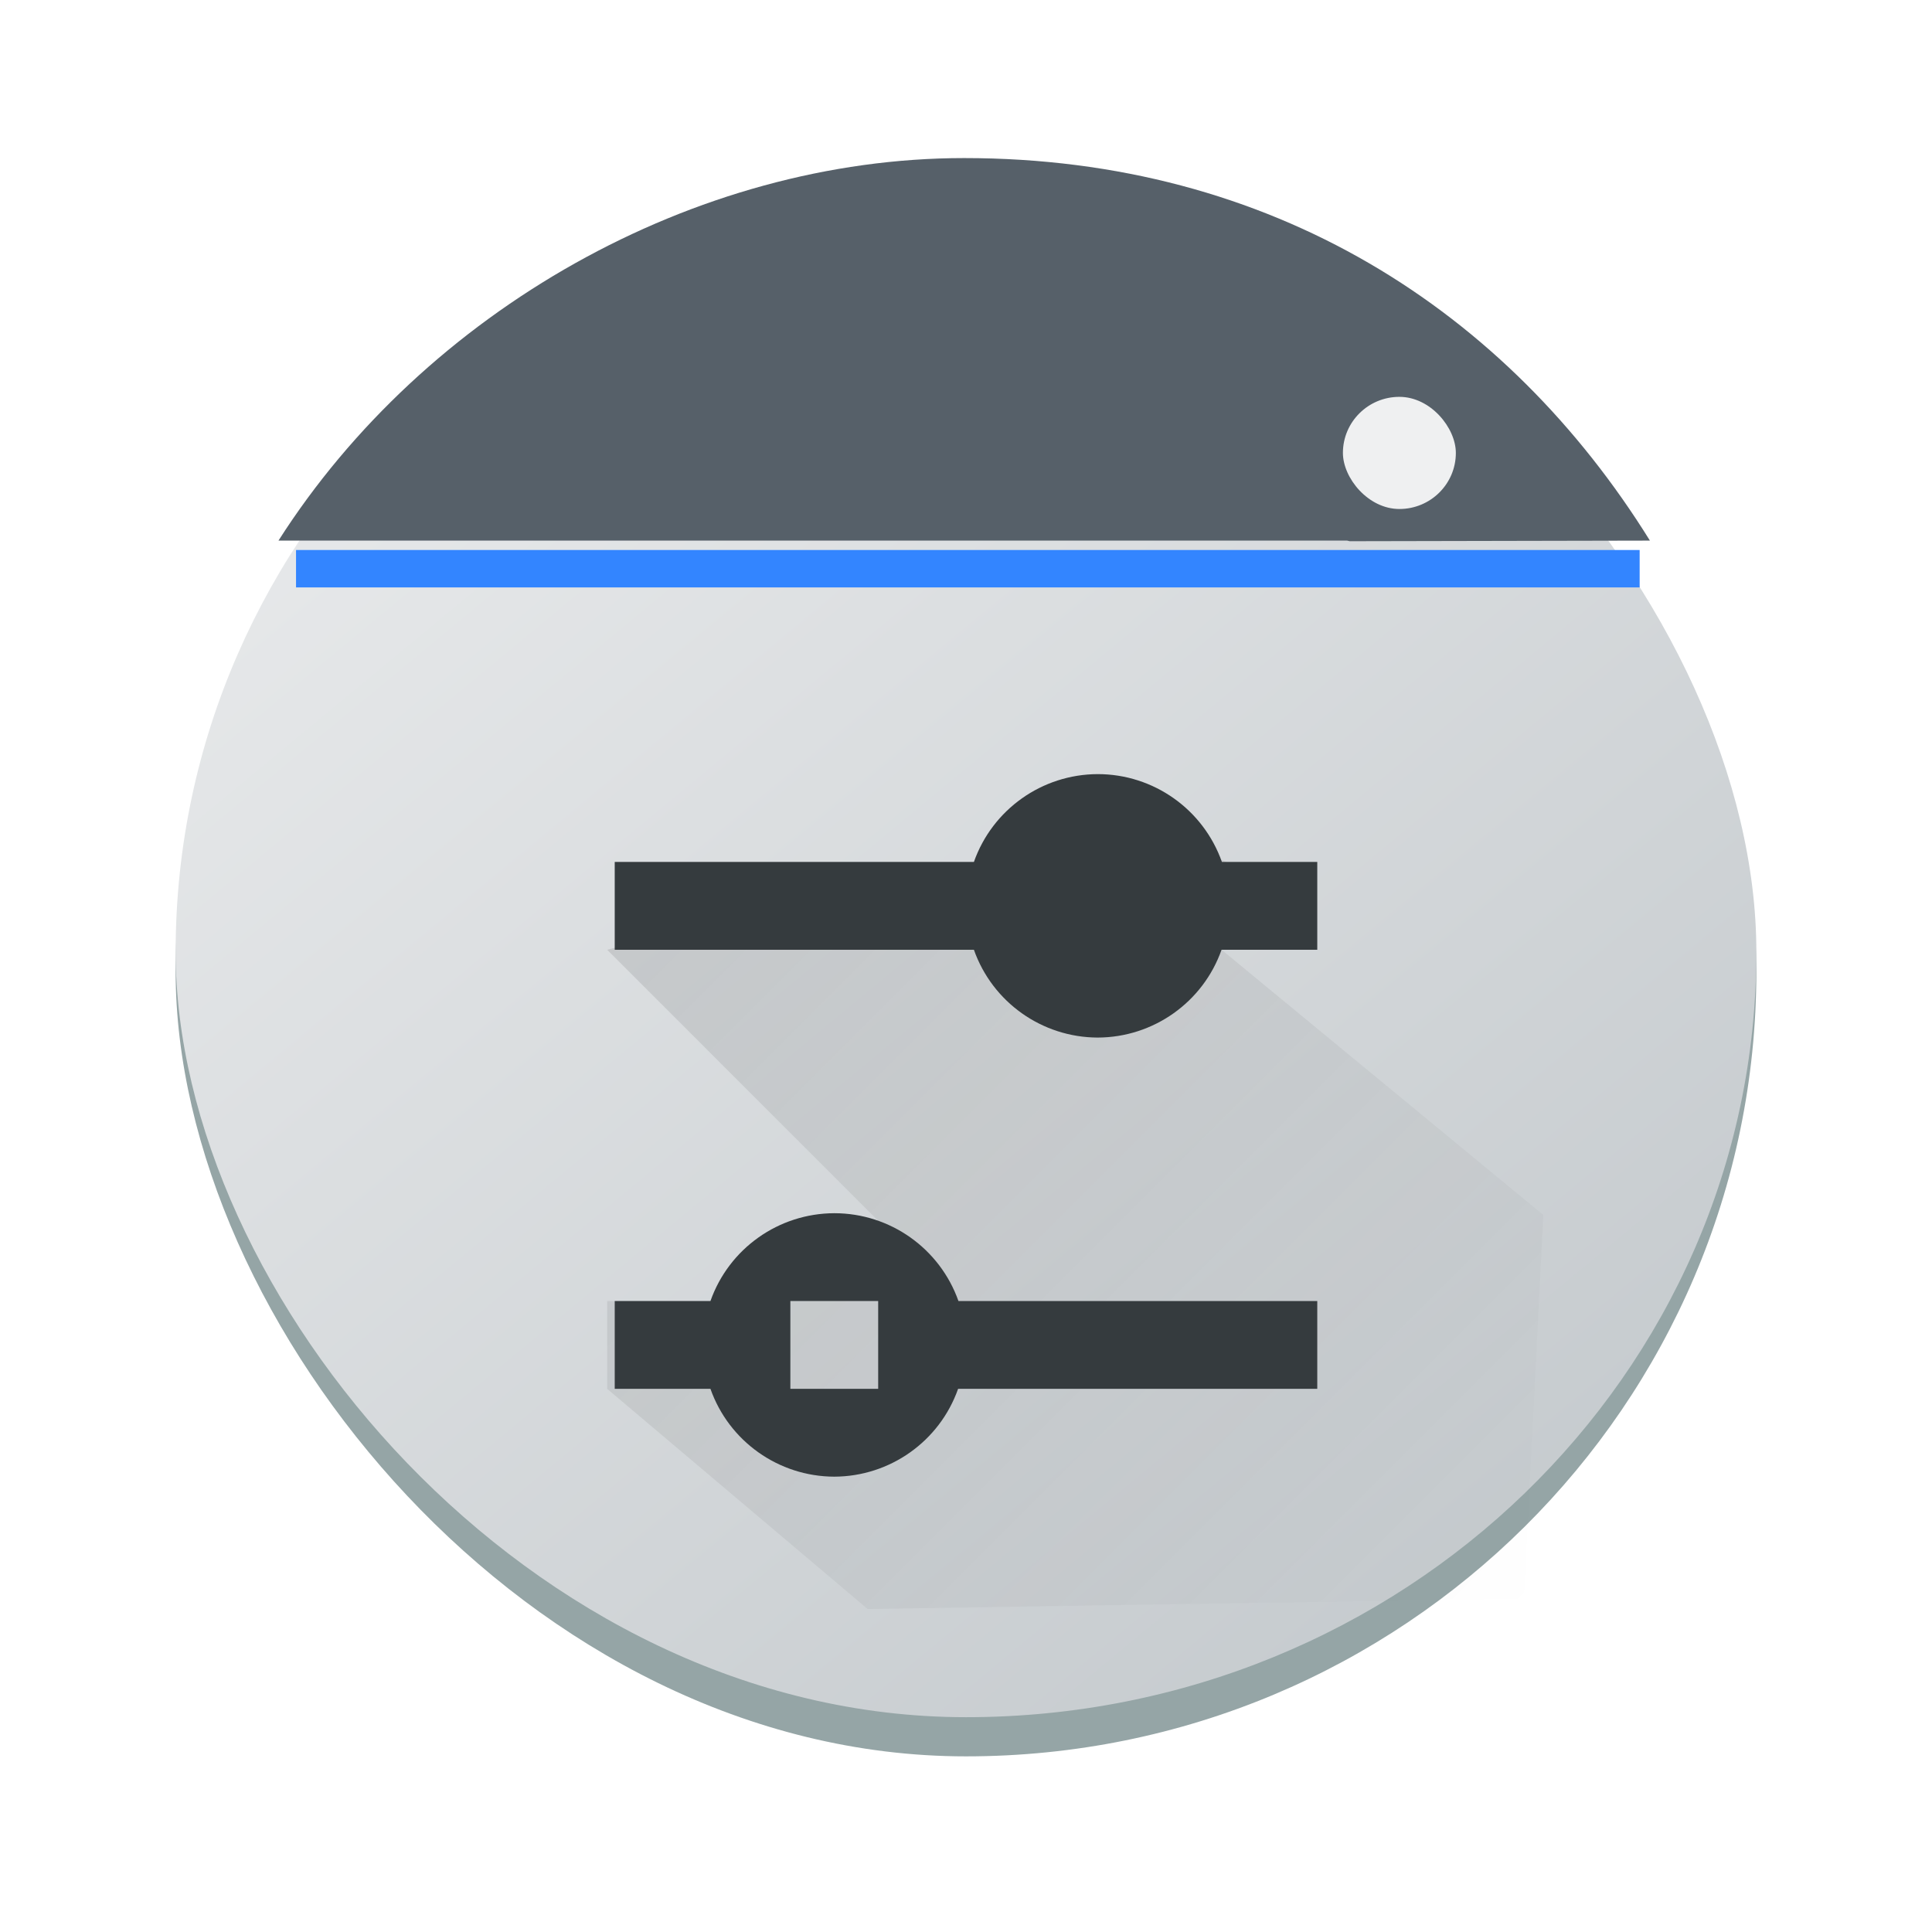 <?xml version="1.0" encoding="UTF-8" standalone="no"?>
<svg
   height="22"
   width="22"
   version="1.1"
   id="svg236"
   sodipodi:docname="preferences-system-windows-behavior.svg"
   inkscape:version="1.2.1 (9c6d41e410, 2022-07-14)"
   xmlns:inkscape="http://www.inkscape.org/namespaces/inkscape"
   xmlns:sodipodi="http://sodipodi.sourceforge.net/DTD/sodipodi-0.dtd"
   xmlns:xlink="http://www.w3.org/1999/xlink"
   xmlns="http://www.w3.org/2000/svg"
   xmlns:svg="http://www.w3.org/2000/svg">
  <defs
     id="defs240">
    <linearGradient
       id="a-3"
       x1="428.816"
       x2="388.865"
       y1="547.634"
       y2="499.679"
       gradientTransform="matrix(0.45,0,0,0.447,-172.857,-223.002)"
       gradientUnits="userSpaceOnUse">
      <stop
         stop-color="#bdc3c7"
         offset="0"
         id="stop2193" />
      <stop
         stop-color="#eff0f1"
         offset="1"
         id="stop2195" />
    </linearGradient>
    <linearGradient
       id="linearGradient459"
       gradientUnits="userSpaceOnUse"
       x1="5.375"
       x2="14.75"
       y1="7"
       y2="16.375">
      <stop
         offset="0"
         id="stop231" />
      <stop
         offset="1"
         stop-opacity="0"
         id="stop233" />
    </linearGradient>
    <linearGradient
       id="linearGradient843"
       gradientUnits="userSpaceOnUse"
       x1="6.375"
       x2="15.75"
       xlink:href="#linearGradient459"
       y1="10"
       y2="19.375"
       gradientTransform="translate(15.466,-20.712)" />
    <linearGradient
       inkscape:collect="always"
       xlink:href="#c"
       id="linearGradient848"
       gradientUnits="userSpaceOnUse"
       gradientTransform="translate(-0.086,0.815)"
       x1="6.375"
       y1="10"
       x2="15.75"
       y2="19.375" />
  </defs>
  <sodipodi:namedview
     id="namedview238"
     pagecolor="#ffffff"
     bordercolor="#666666"
     borderopacity="1.0"
     inkscape:showpageshadow="2"
     inkscape:pageopacity="0.0"
     inkscape:pagecheckerboard="0"
     inkscape:deskcolor="#d1d1d1"
     showgrid="false"
     inkscape:zoom="10.727273"
     inkscape:cx="13.79661"
     inkscape:cy="7.1313558"
     inkscape:window-width="1920"
     inkscape:window-height="1000"
     inkscape:window-x="0"
     inkscape:window-y="0"
     inkscape:window-maximized="1"
     inkscape:current-layer="svg236" />
  <linearGradient
     id="a"
     gradientUnits="userSpaceOnUse"
     x1="6.375"
     x2="15.75"
     xlink:href="#c"
     y1="10"
     y2="19.375"
     gradientTransform="translate(15.466,-20.712)" />
  <linearGradient
     id="b"
     gradientTransform="matrix(.417 0 0 .408 -159.238 -203.251)"
     gradientUnits="userSpaceOnUse"
     x2="0"
     y1="543.798"
     y2="502.655">
    <stop
       offset="0"
       stop-color="#c6cdd1"
       id="stop210" />
    <stop
       offset="1"
       stop-color="#e0e5e7"
       id="stop212" />
  </linearGradient>
  <linearGradient
     id="c"
     gradientUnits="userSpaceOnUse"
     x1="5.375"
     x2="14.75"
     y1="7"
     y2="16.375">
    <stop
       offset="0"
       id="stop215" />
    <stop
       offset="1"
       stop-opacity="0"
       id="stop217" />
  </linearGradient>
  <rect
     x="2"
     y="2.126"
     width="18"
     height="17.874"
     rx="9"
     ry="8.937"
     fill="#95a5a6"
     id="rect2220"
     style="stroke-width:0.448" />
  <rect
     x="2"
     y="2.126"
     width="18"
     height="17.428"
     rx="9"
     ry="8.714"
     id="rect2222"
     style="fill:url(#a-3);stroke-width:0.448" />
  <path
     d="m 10.979,1.8 c -3.071,0 -6.141,1.742 -7.808,4.356 L 15.336,6.156 c 0.012,0 0.022,0.006 0.033,0.007 L 18.788,6.156 C 17.164,3.542 14.489,1.8 10.979,1.8 Z"
     stroke-width="0.601"
     id="path32"
     style="fill:#566069;fill-opacity:1"
     sodipodi:nodetypes="scsccss" />
  <rect
     width="1.286"
     x="15.292"
     y="4.519"
     fill="#eff0f1"
     rx="0.643"
     height="1.277"
     id="rect25-8-7"
     style="stroke-width:0.043"
     inkscape:transform-center-x="3.1311411"
     inkscape:transform-center-y="-2.5473106" />
  <rect
     width="15.3"
     x="3.371"
     y="6.263"
     rx="0"
     height="0.426"
     id="rect27-9"
     style="fill:#3385ff;fill-opacity:1;stroke-width:0.039" />
  <path
     d="M 17.574,13.835 13.91,10.815 c 0,0 2.668,-2.568 -6.996,0 l 4,4 h -4 v 1 l 2.966,2.507 7.473,-0.118 z"
     fill="url(#a)"
     opacity="0.1"
     id="path232-7"
     sodipodi:nodetypes="ccccccccc"
     style="fill:url(#linearGradient848)" />
  <path
     d="m 12.5,8.815 c -0.634,0.002 -1.199,0.402 -1.41,1 H 7 v 1 h 4.09 c 0.211,0.598 0.776,0.998 1.41,1 0.634,-0.002 1.199,-0.402 1.41,-1 H 15 v -1 H 13.914 C 13.702,9.216 13.136,8.815 12.5,8.815 Z m -3,5 c -0.634,0.002 -1.199,0.402 -1.41,1 H 7 v 1 h 1.09 c 0.211,0.598 0.776,0.998 1.41,1 0.634,-0.002 1.199,-0.402 1.41,-1 H 15 v -1 H 10.914 C 10.702,14.216 10.136,13.815 9.5,13.815 Z m -0.5,1 h 1 v 1 H 9 Z"
     fill="#353b3e"
     stroke-linejoin="round"
     stroke-width="2"
     id="path234-5" />
</svg>
